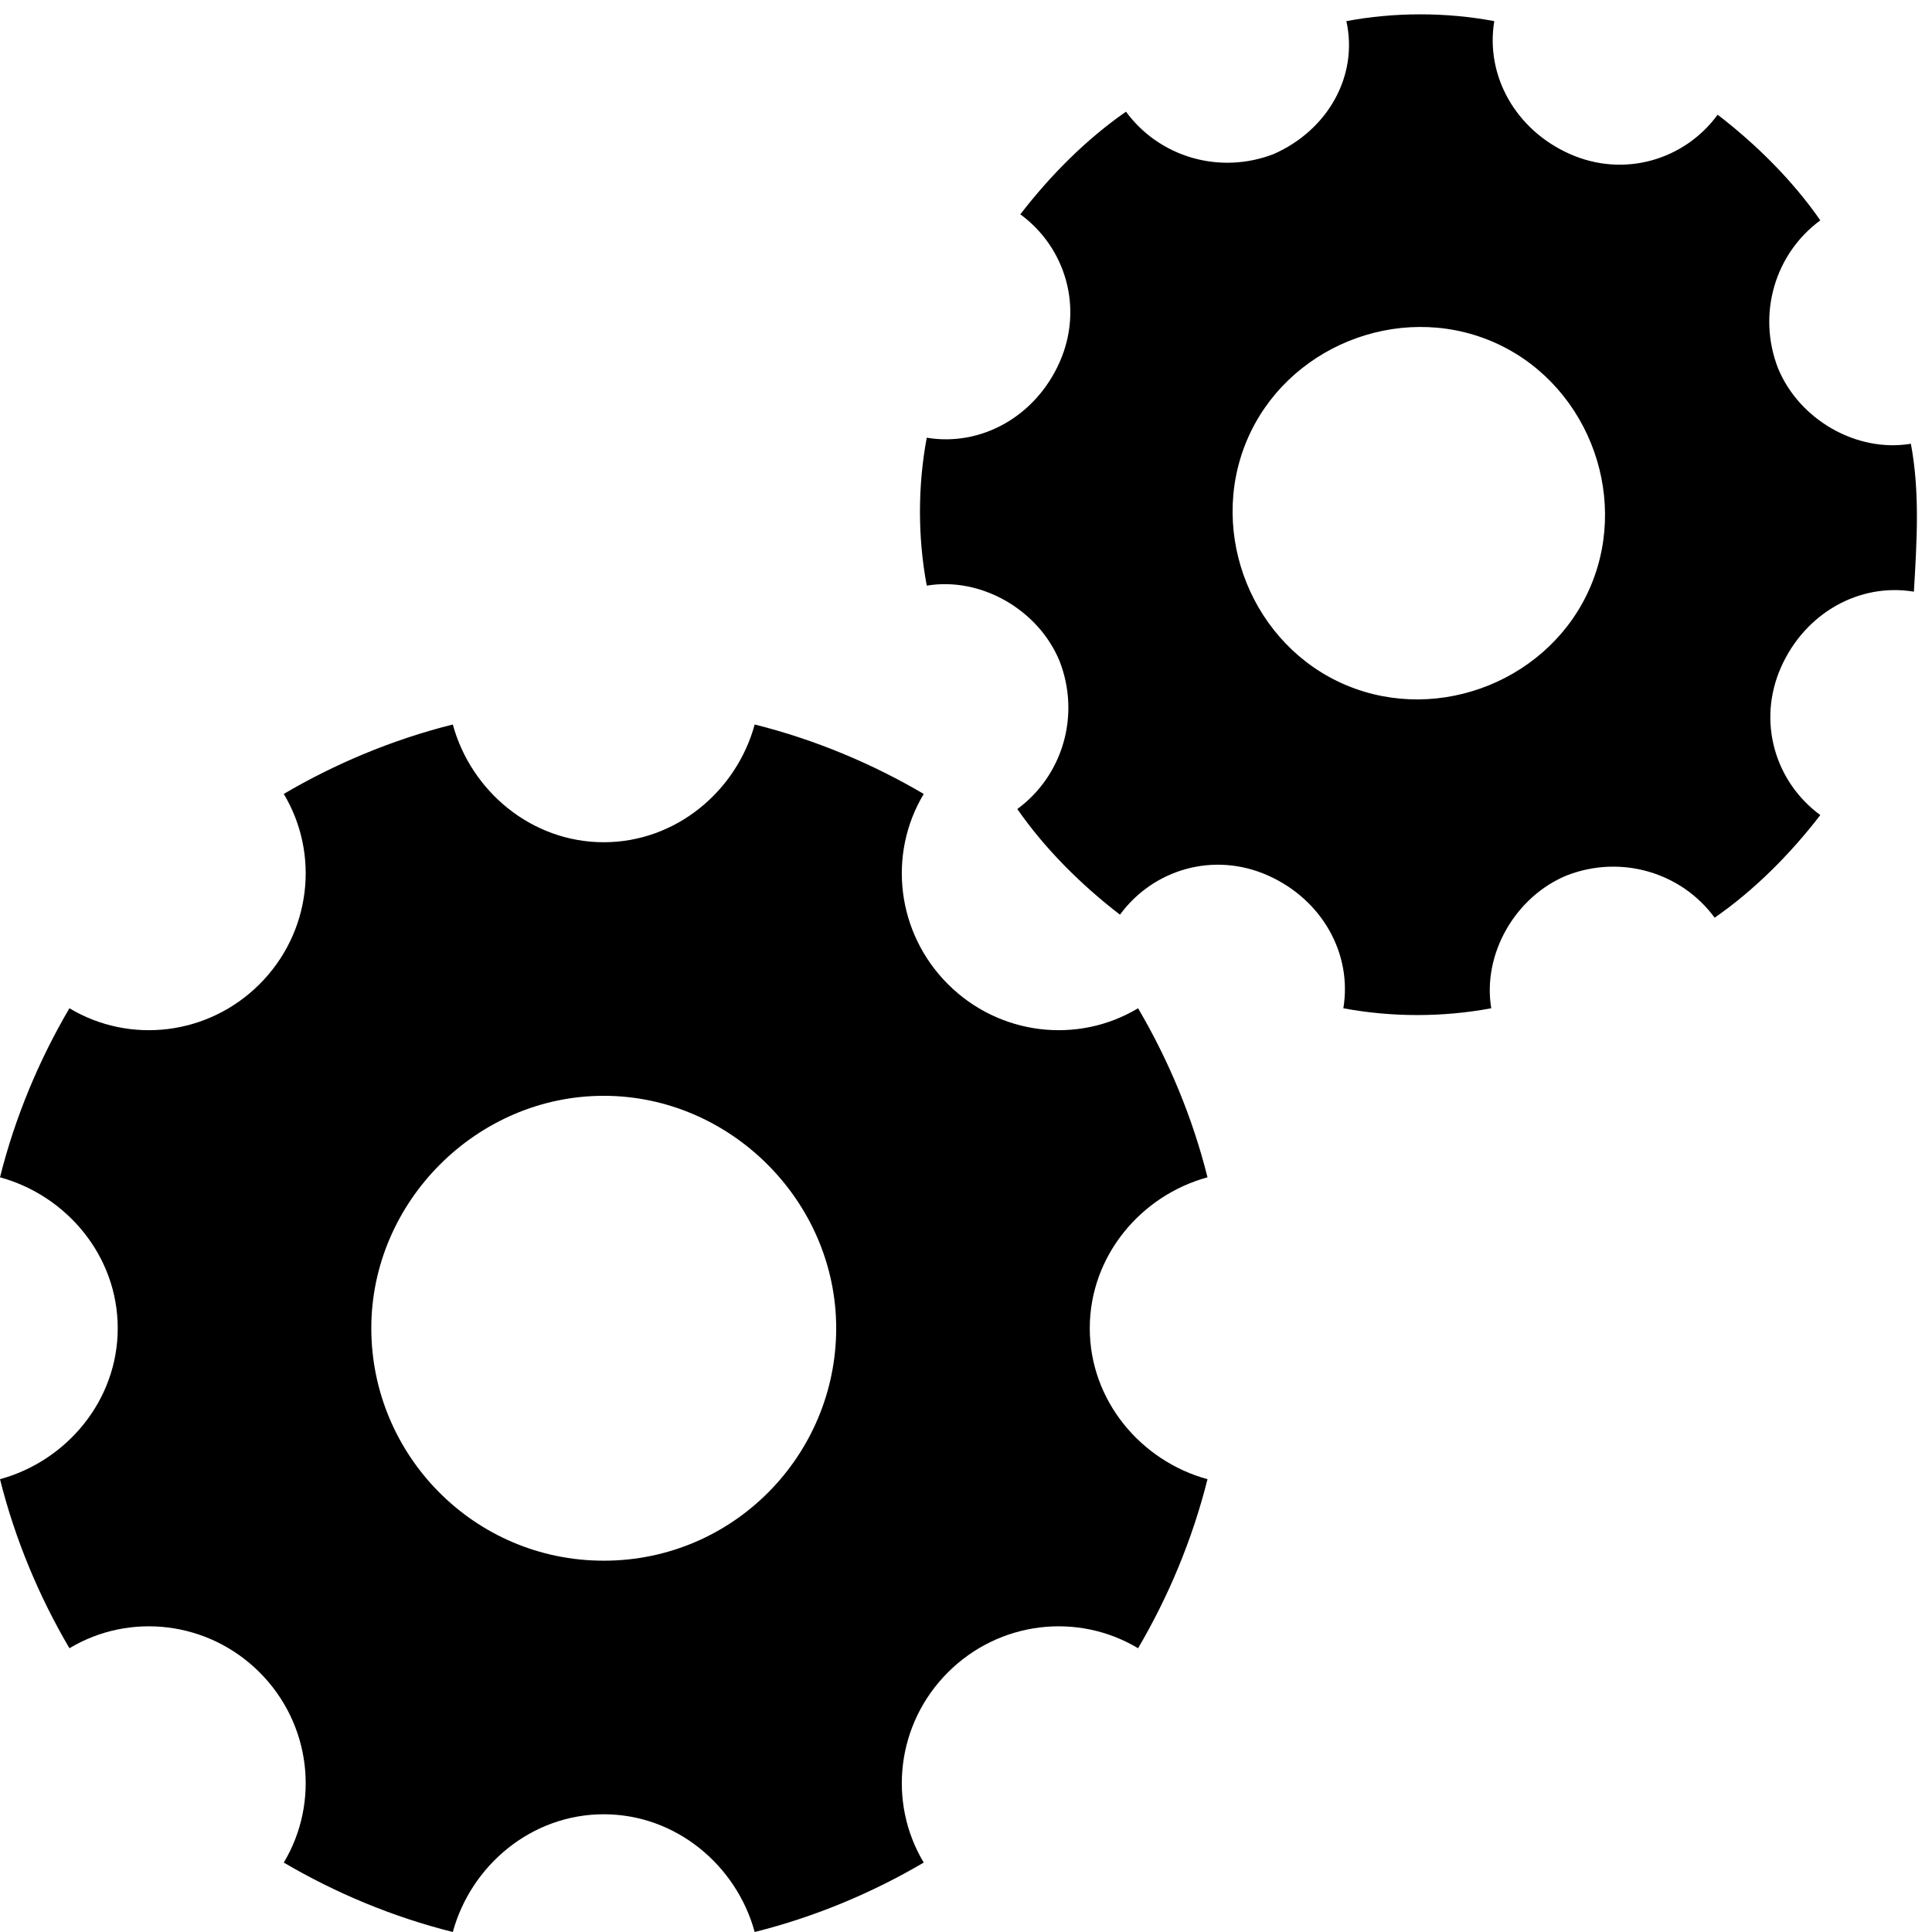 <?xml version="1.0" encoding="UTF-8"?>
<svg width="64px" height="64px" viewBox="0 0 64 64" version="1.1" xmlns="http://www.w3.org/2000/svg" xmlns:xlink="http://www.w3.org/1999/xlink">
    <!-- Generator: Sketch 48.1 (47250) - http://www.bohemiancoding.com/sketch -->
    <title>Advanced</title>
    <desc>Created with Sketch.</desc>
    <defs></defs>
    <g id="Page-1" stroke="none" stroke-width="1" fill="none" fill-rule="evenodd">
        <g id="Advanced" fill="#000000" fill-rule="nonzero">
            <g id="cogs-f">
                <path d="M63.3,14.7 C61.5,15 59.6,13.9 58.9,12.2 C58.2,10.4 58.8,8.4 60.3,7.3 C59.4,6 58.2,4.8 56.9,3.8 C55.8,5.3 53.8,5.9 52,5.1 C50.2,4.3 49.2,2.5 49.5,0.7 C47.9,0.4 46.2,0.4 44.6,0.7 C45,2.5 44,4.3 42.2,5.1 C40.4,5.8 38.4,5.2 37.3,3.7 C36,4.6 34.8,5.8 33.8,7.1 C35.3,8.2 35.9,10.2 35.1,12 C34.3,13.8 32.5,14.8 30.7,14.5 C30.4,16.1 30.4,17.8 30.7,19.4 C32.5,19.1 34.4,20.2 35.1,21.9 C35.8,23.7 35.2,25.7 33.7,26.8 C34.6,28.1 35.8,29.3 37.1,30.3 C38.2,28.8 40.2,28.2 42,29 C43.8,29.8 44.8,31.6 44.5,33.4 C46.1,33.7 47.8,33.7 49.4,33.4 C49.1,31.6 50.2,29.7 51.9,29 C53.7,28.3 55.7,28.9 56.8,30.4 C58.1,29.5 59.3,28.3 60.3,27 C58.8,25.9 58.2,23.9 59,22.1 C59.8,20.3 61.6,19.3 63.4,19.6 C63.5,17.9 63.6,16.3 63.3,14.7 Z M52.7,19.4 C51.4,22.5 47.7,24 44.6,22.7 C41.5,21.4 40,17.7 41.3,14.6 C42.6,11.5 46.3,10 49.4,11.3 C52.5,12.6 54,16.3 52.7,19.4 Z M40,39 C39.5,37 38.7,35.1 37.7,33.4 C35.7,34.6 33.1,34.3 31.4,32.6 C29.7,30.9 29.4,28.3 30.6,26.3 C28.9,25.3 27,24.5 25,24 C24.4,26.2 22.4,27.9 20,27.9 C17.6,27.9 15.6,26.2 15,24 C13,24.5 11.1,25.3 9.4,26.3 C10.6,28.3 10.3,30.9 8.6,32.6 C6.9,34.3 4.3,34.6 2.3,33.4 C1.3,35.1 0.5,37 0,39 C2.2,39.6 3.9,41.6 3.9,44 C3.9,46.4 2.2,48.4 0,49 C0.5,51 1.3,52.9 2.3,54.6 C4.3,53.4 6.9,53.7 8.6,55.4 C10.3,57.1 10.6,59.7 9.4,61.7 C11.1,62.7 13,63.5 15,64 C15.6,61.8 17.6,60.1 20,60.1 C22.4,60.1 24.4,61.8 25,64 C27,63.5 28.9,62.7 30.6,61.7 C29.4,59.7 29.7,57.1 31.4,55.4 C33.1,53.7 35.7,53.4 37.7,54.6 C38.7,52.9 39.5,51 40,49 C37.8,48.4 36.1,46.4 36.1,44 C36.1,41.6 37.8,39.6 40,39 Z M20,51.7 C15.7,51.7 12.3,48.2 12.3,44 C12.3,39.8 15.8,36.3 20,36.3 C24.2,36.3 27.7,39.8 27.7,44 C27.7,48.2 24.3,51.7 20,51.7 Z" id="Shape"></path>
            </g>
        </g>
    </g>
</svg>
